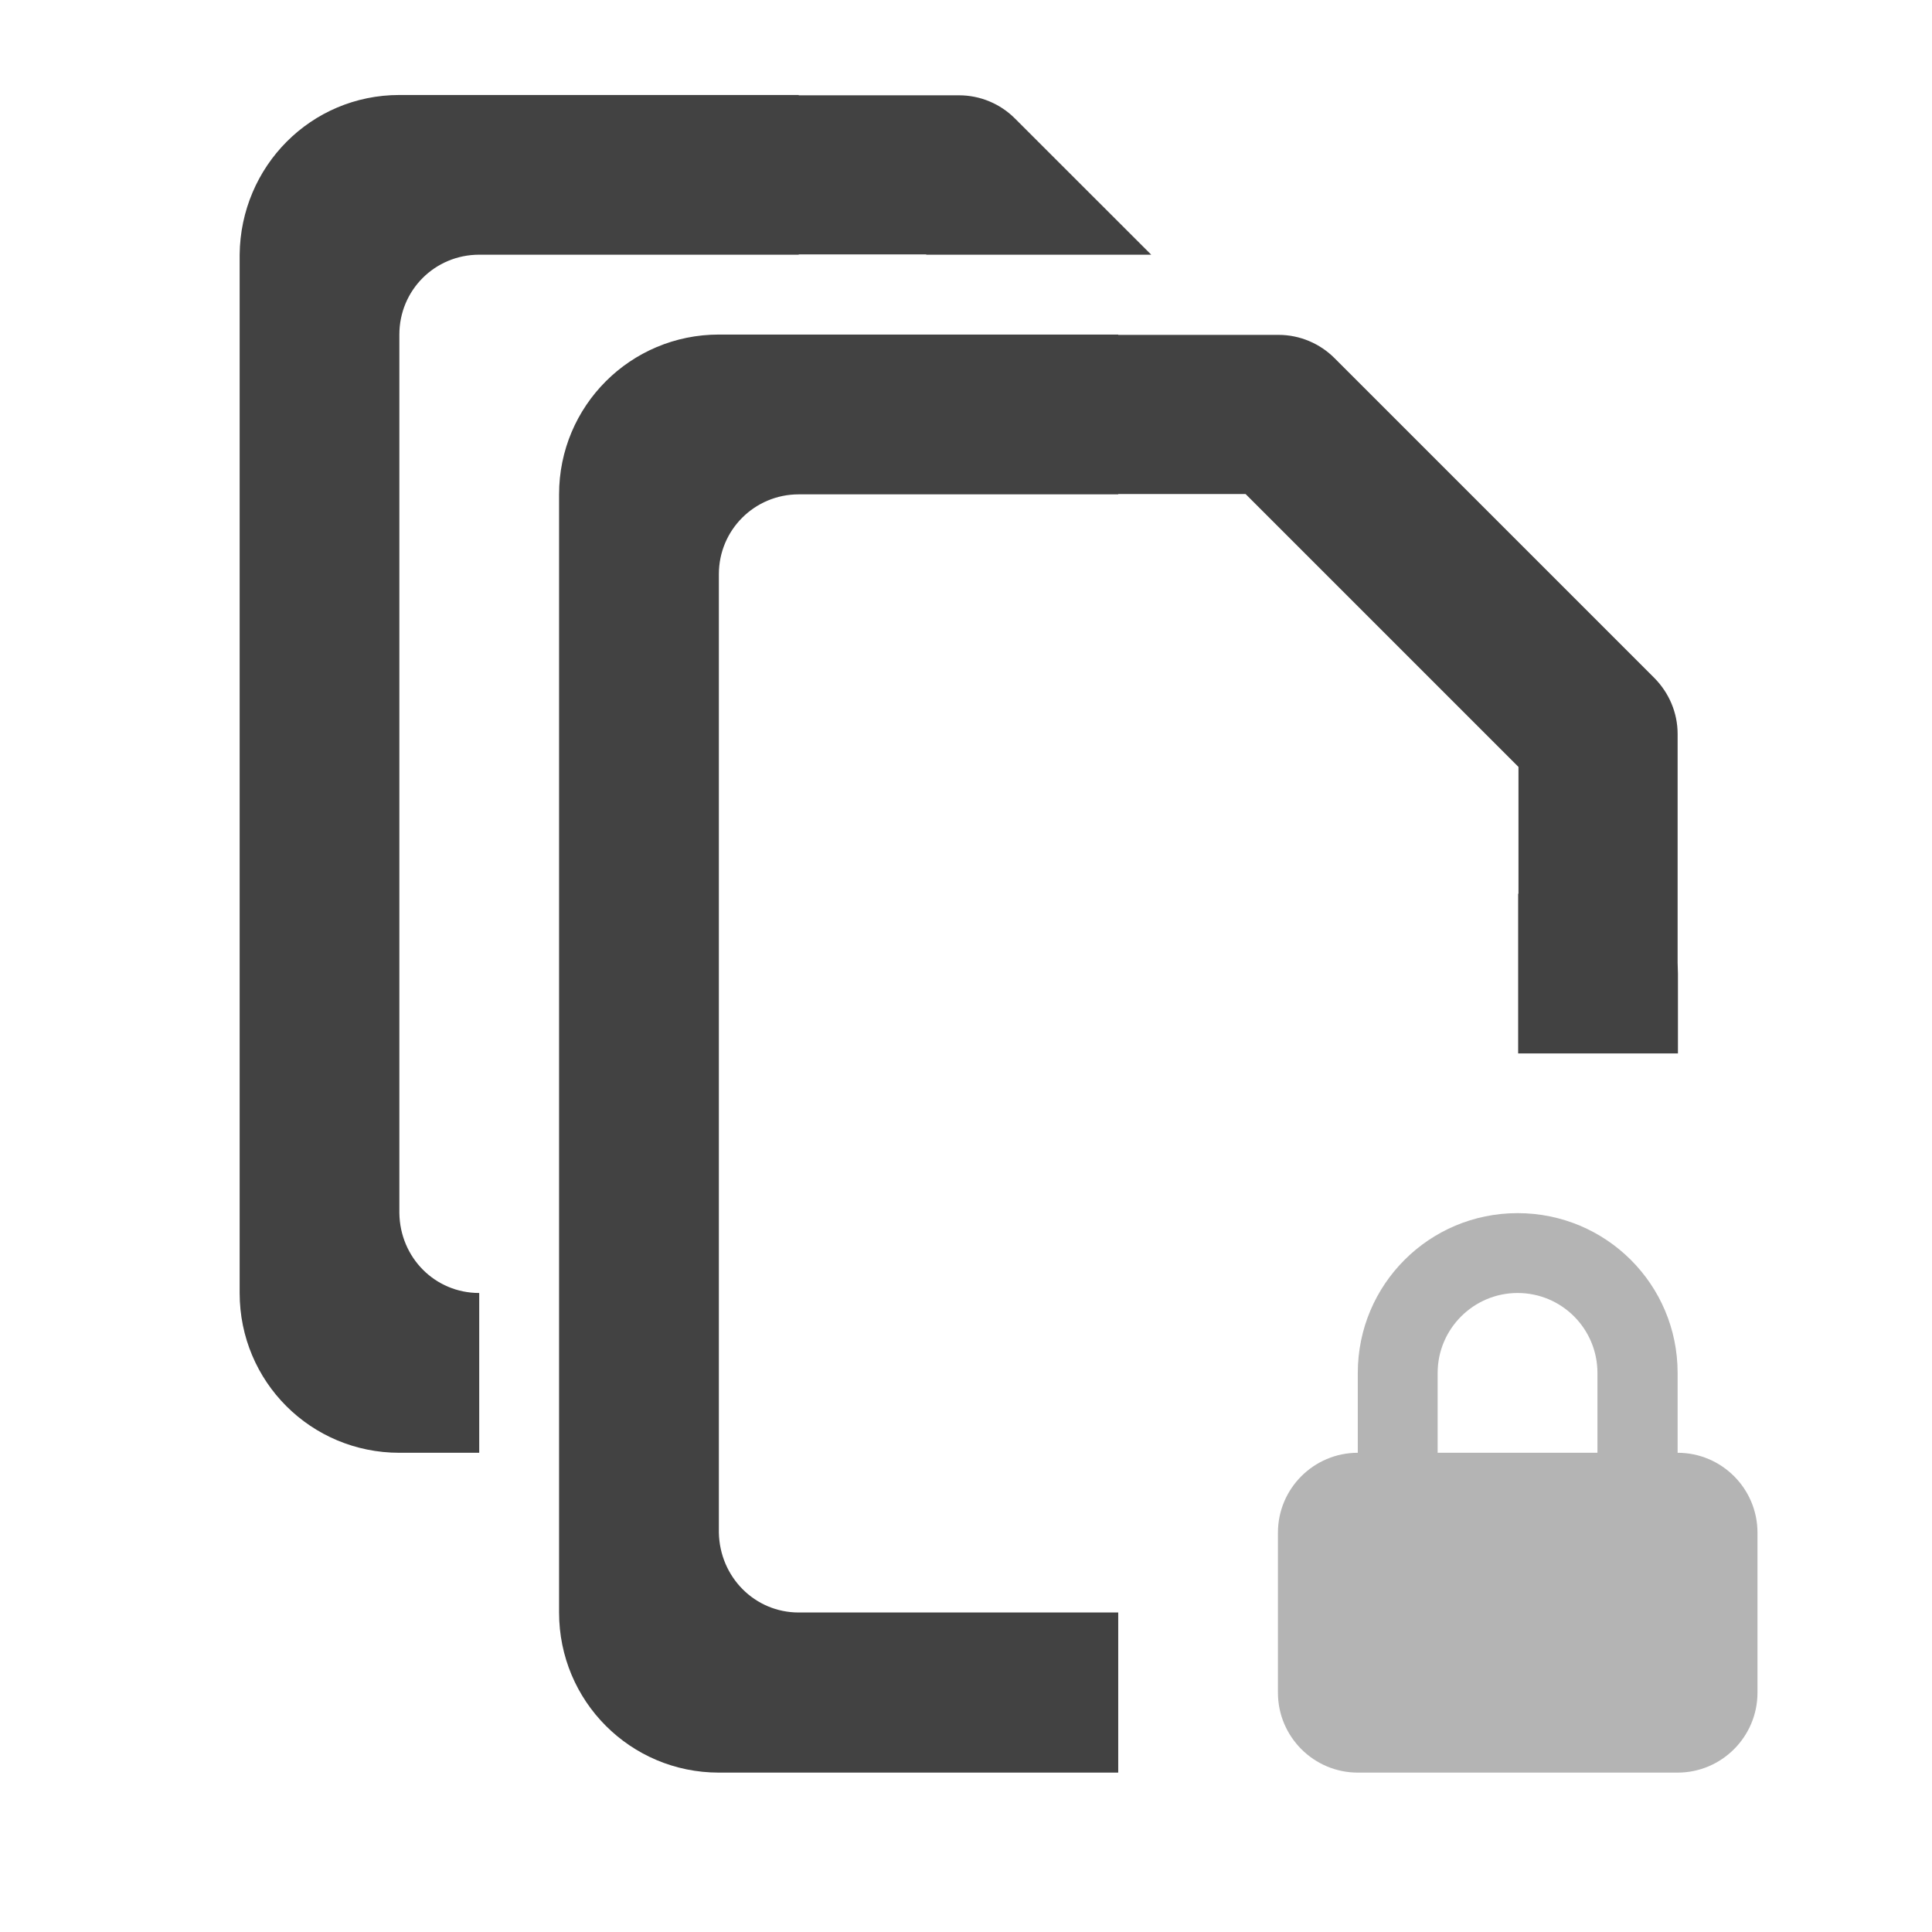 
<svg xmlns="http://www.w3.org/2000/svg" xmlns:xlink="http://www.w3.org/1999/xlink" width="24px" height="24px" viewBox="0 0 24 24" version="1.1">
<g id="surface1">
     <defs>
  <style id="current-color-scheme" type="text/css">
   .ColorScheme-Text { color:#424242; } .ColorScheme-Highlight { color:#eeeeee; }
  </style>
 </defs>
<path style="fill:currentColor" class="ColorScheme-Text" d="M 8.93 4.156 C 7.832 4.156 6.945 5.043 6.945 6.141 L 6.945 20.031 C 6.945 21.133 7.832 22.02 8.93 22.02 L 13.891 22.02 L 13.891 20.031 L 9.922 20.031 C 9.375 20.031 8.941 19.59 8.93 19.039 L 8.93 7.133 C 8.93 6.582 9.375 6.141 9.922 6.141 L 13.891 6.141 L 13.891 6.137 L 15.473 6.137 L 18.863 9.527 L 18.863 11.102 C 18.859 11.102 18.859 11.102 18.859 11.102 L 18.859 13.086 L 20.844 13.086 L 20.844 12.094 C 20.844 12.051 20.84 12.004 20.84 11.957 L 20.84 9.117 C 20.84 8.855 20.734 8.605 20.547 8.418 L 16.578 4.449 C 16.395 4.266 16.145 4.16 15.883 4.16 L 13.891 4.16 L 13.891 4.156 Z M 8.93 4.156 "/>
     <defs>
  <style id="current-color-scheme" type="text/css">
   .ColorScheme-Text { color:#424242; } .ColorScheme-Highlight { color:#eeeeee; }
  </style>
 </defs>
<path style="fill:currentColor" class="ColorScheme-Text" d="M 4.961 1.18 C 3.863 1.18 2.988 2.066 2.977 3.164 L 2.977 16.062 C 2.977 17.164 3.863 18.047 4.961 18.047 L 5.953 18.047 L 5.953 16.062 C 5.402 16.062 4.969 15.621 4.961 15.07 L 4.961 4.156 C 4.961 3.605 5.402 3.164 5.953 3.164 L 9.922 3.164 L 9.922 3.16 L 11.504 3.16 L 11.508 3.164 L 14.301 3.164 L 12.609 1.473 C 12.426 1.289 12.176 1.184 11.914 1.184 L 9.922 1.184 L 9.922 1.18 Z M 4.961 1.18 "/>
<path style=" stroke:none;fill-rule:nonzero;fill:rgb(25.882%,25.882%,25.882%);fill-opacity:0.392;" d="M 18.852 15.07 C 17.754 15.07 16.867 15.957 16.867 17.055 L 16.867 18.047 C 16.32 18.047 15.875 18.492 15.875 19.039 L 15.875 21.027 C 15.875 21.574 16.32 22.02 16.867 22.02 L 20.84 22.02 C 21.387 22.02 21.832 21.574 21.832 21.027 L 21.832 19.039 C 21.832 18.492 21.387 18.047 20.84 18.047 L 20.84 17.055 C 20.84 15.957 19.953 15.07 18.852 15.07 Z M 18.852 16.062 C 19.402 16.062 19.844 16.508 19.844 17.055 L 19.844 18.047 L 17.859 18.047 L 17.859 17.055 C 17.859 16.508 18.305 16.062 18.852 16.062 Z M 18.852 16.062 "/>
</g>
</svg>

